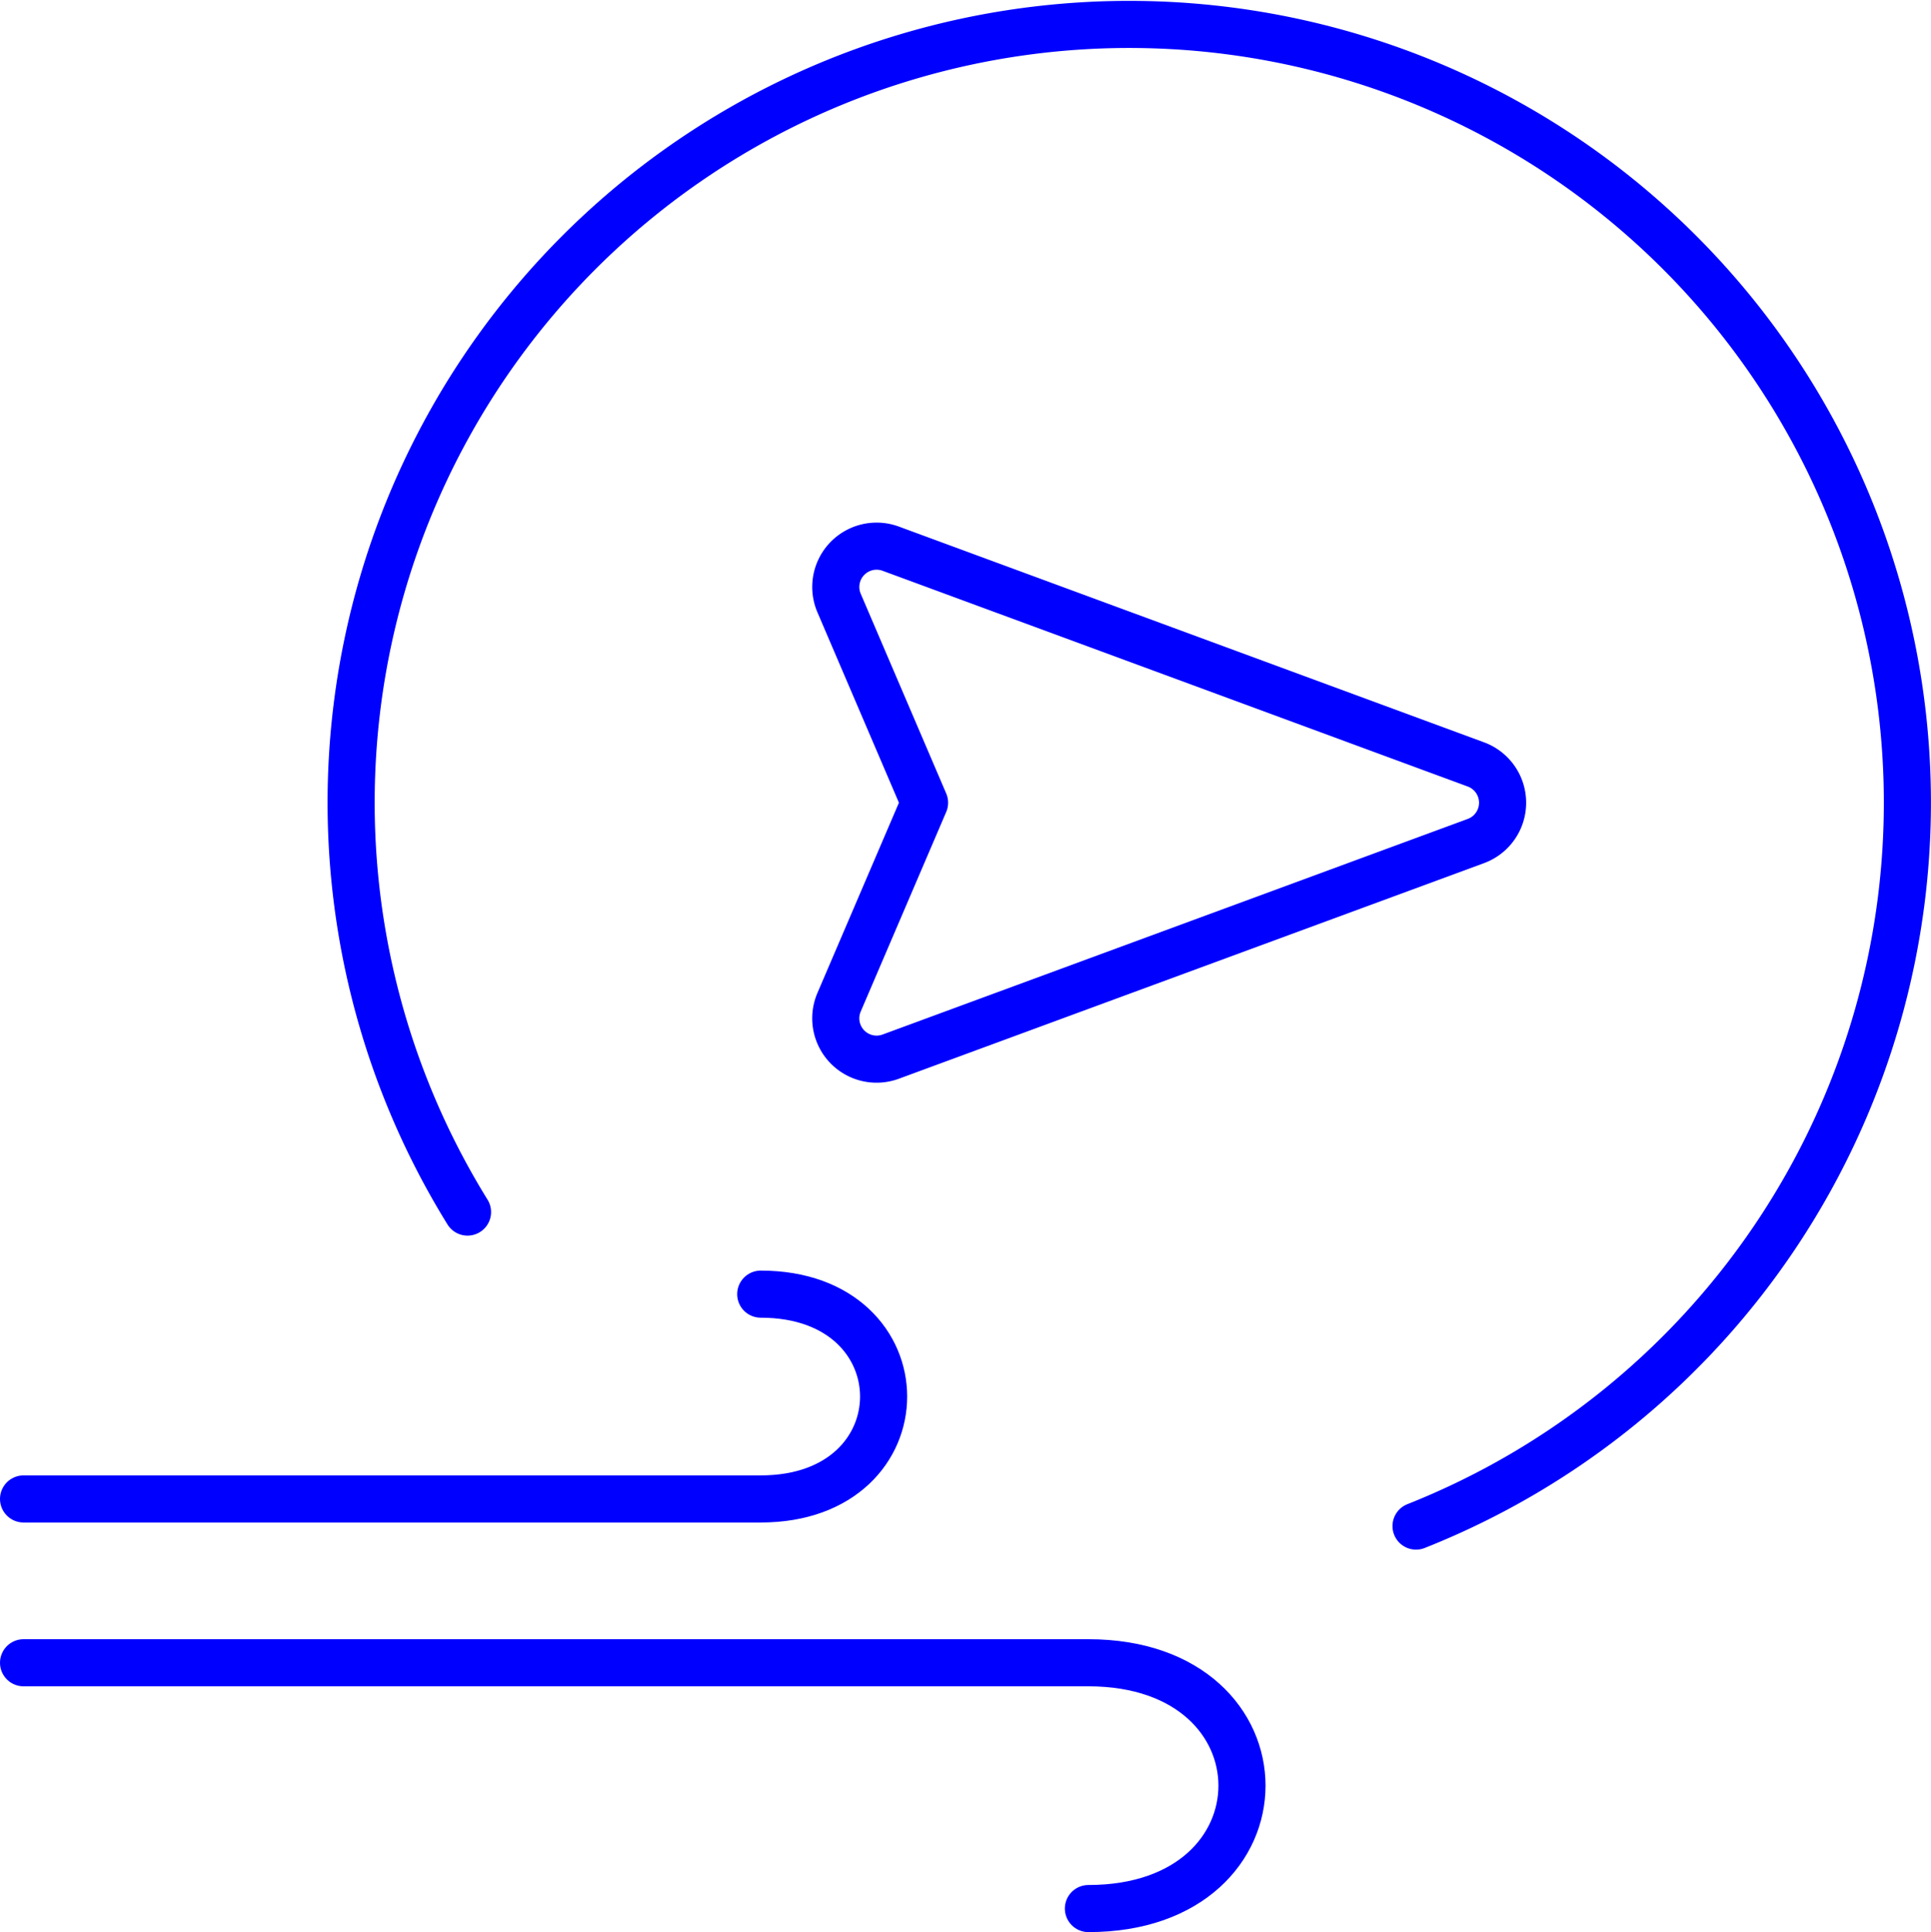<svg xmlns="http://www.w3.org/2000/svg" width="61.501" height="61.53" viewBox="0 0 61.501 61.53"><g id="Weather_Wind_wind-east" data-name="Weather / Wind / wind-east" transform="translate(-246.75 -1215.96)"><g id="Group_136" data-name="Group 136" transform="translate(247.5 1216.737)"><g id="Light_136" data-name="Light 136"><path id="Shape_1127" data-name="Shape 1127" d="M255.206,1254.559a24.783,24.783,0,1,1,30.21,10" transform="translate(-241.066 -1216.737)" fill="none" stroke="blue" stroke-linecap="round" stroke-linejoin="round" stroke-width="1.5"></path><path id="Shape_1128" data-name="Shape 1128" d="M277.79,1232.5a1.3,1.3,0,0,0,0-2.447l-18.619-6.864a1.3,1.3, 0,0,0-1.649,1.737l2.718,6.35-2.718,6.345a1.3,1.3,0,0,0,1.649,1.738Z" transform="translate(-231.544 -1206.49)" fill="none" stroke="blue" stroke-linecap="round" stroke-linejoin="round" stroke-width="1.5"></path><path id="Shape_1129" data-name="Shape 1129" d="M247.5,1238.759h23.479c5.218,0,5.218-6.522,0-6.522" transform="translate(-247.5 -1191.801)" fill="none" stroke="blue" stroke-linecap="round" stroke-linejoin="round" stroke-width="1.5"></path><path id="Shape_1130" data-name="Shape 1130" d="M247.5,1236.737h33.915c6.522,0,6.522,7.827,0,7.827" transform="translate(-247.5 -1184.562)" fill="none" stroke="blue" stroke-linecap="round" stroke-linejoin="round" stroke-width="1.5"></path></g></g></g></svg>
